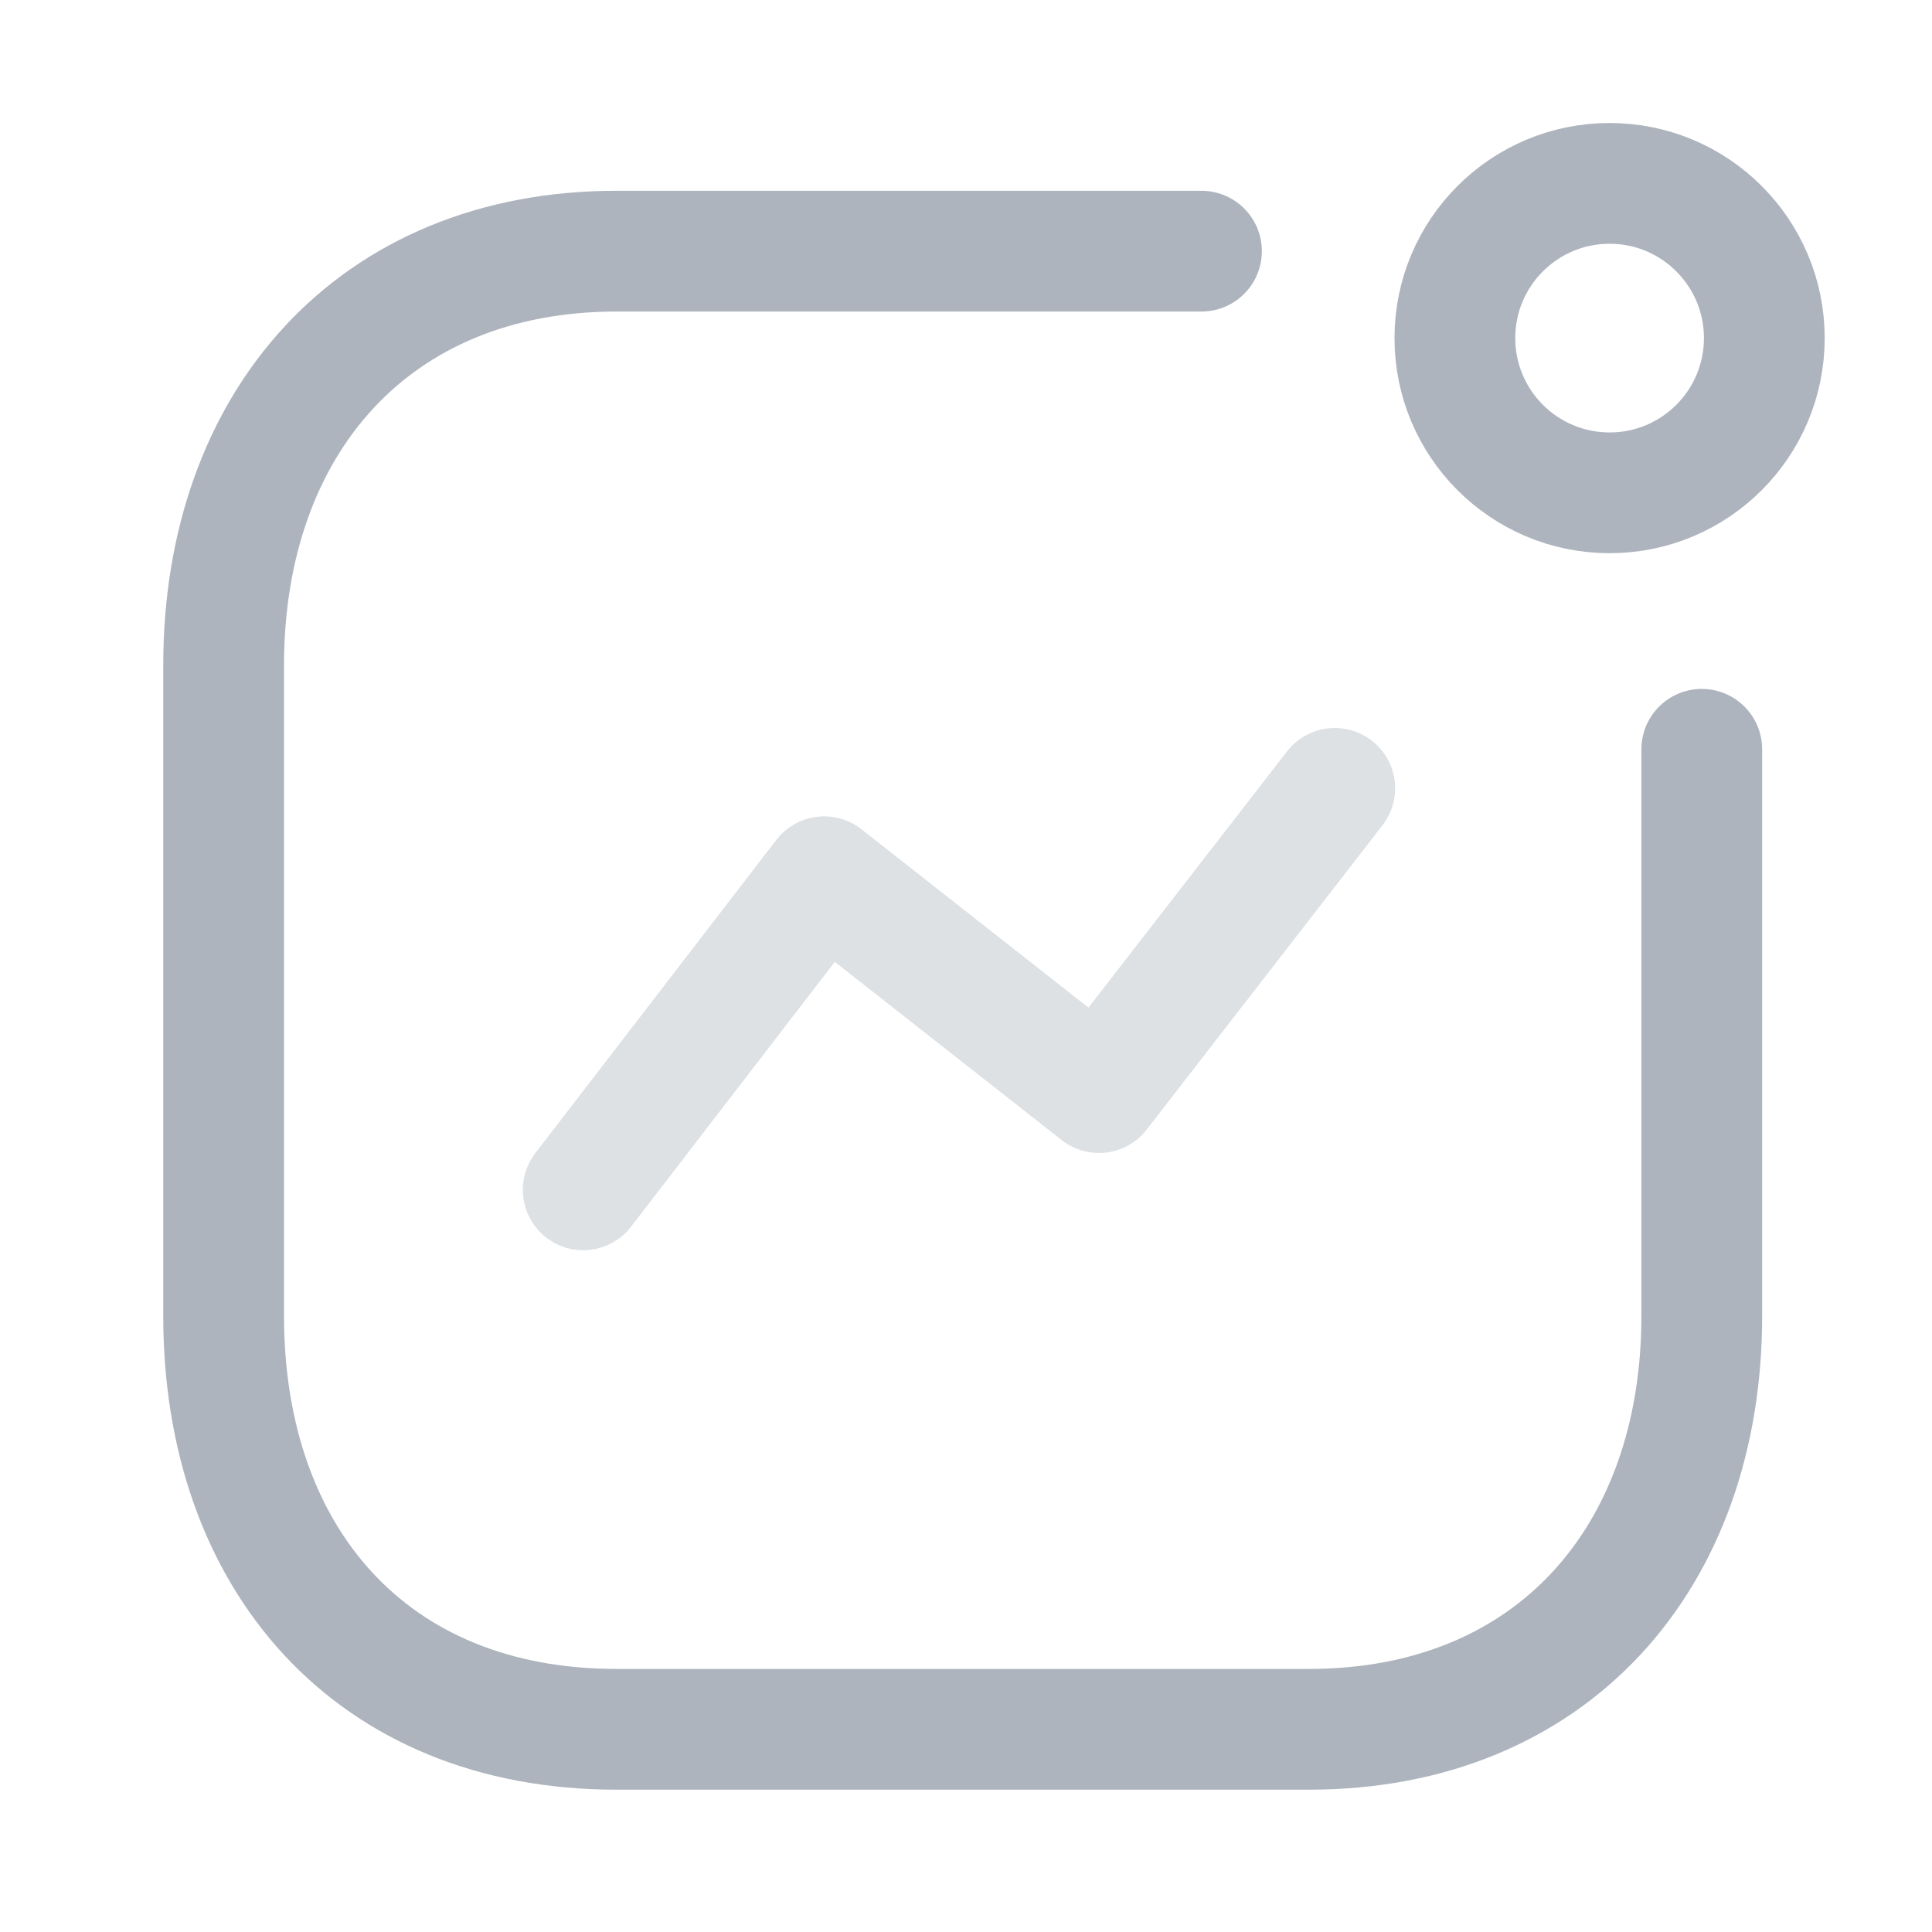 <svg width="24" height="24" viewBox="0 0 24 24" fill="none" xmlns="http://www.w3.org/2000/svg">
<path opacity="0.4" d="M7.245 14.781L10.238 10.891L13.652 13.573L16.581 9.793" stroke="#ADB4BD" stroke-width="1.5" stroke-linecap="round" stroke-linejoin="round"/>
<circle cx="19.995" cy="4.2" r="1.922" stroke="#ADB4BD" stroke-width="1.5" stroke-linecap="round" stroke-linejoin="round"/>
<path d="M14.925 3.12H7.657C4.645 3.12 2.778 5.253 2.778 8.264V16.347C2.778 19.358 4.609 21.482 7.657 21.482H16.261C19.272 21.482 21.14 19.358 21.14 16.347V9.308" stroke="#ADB4BD" stroke-width="1.5" stroke-linecap="round" stroke-linejoin="round"/>
</svg>
